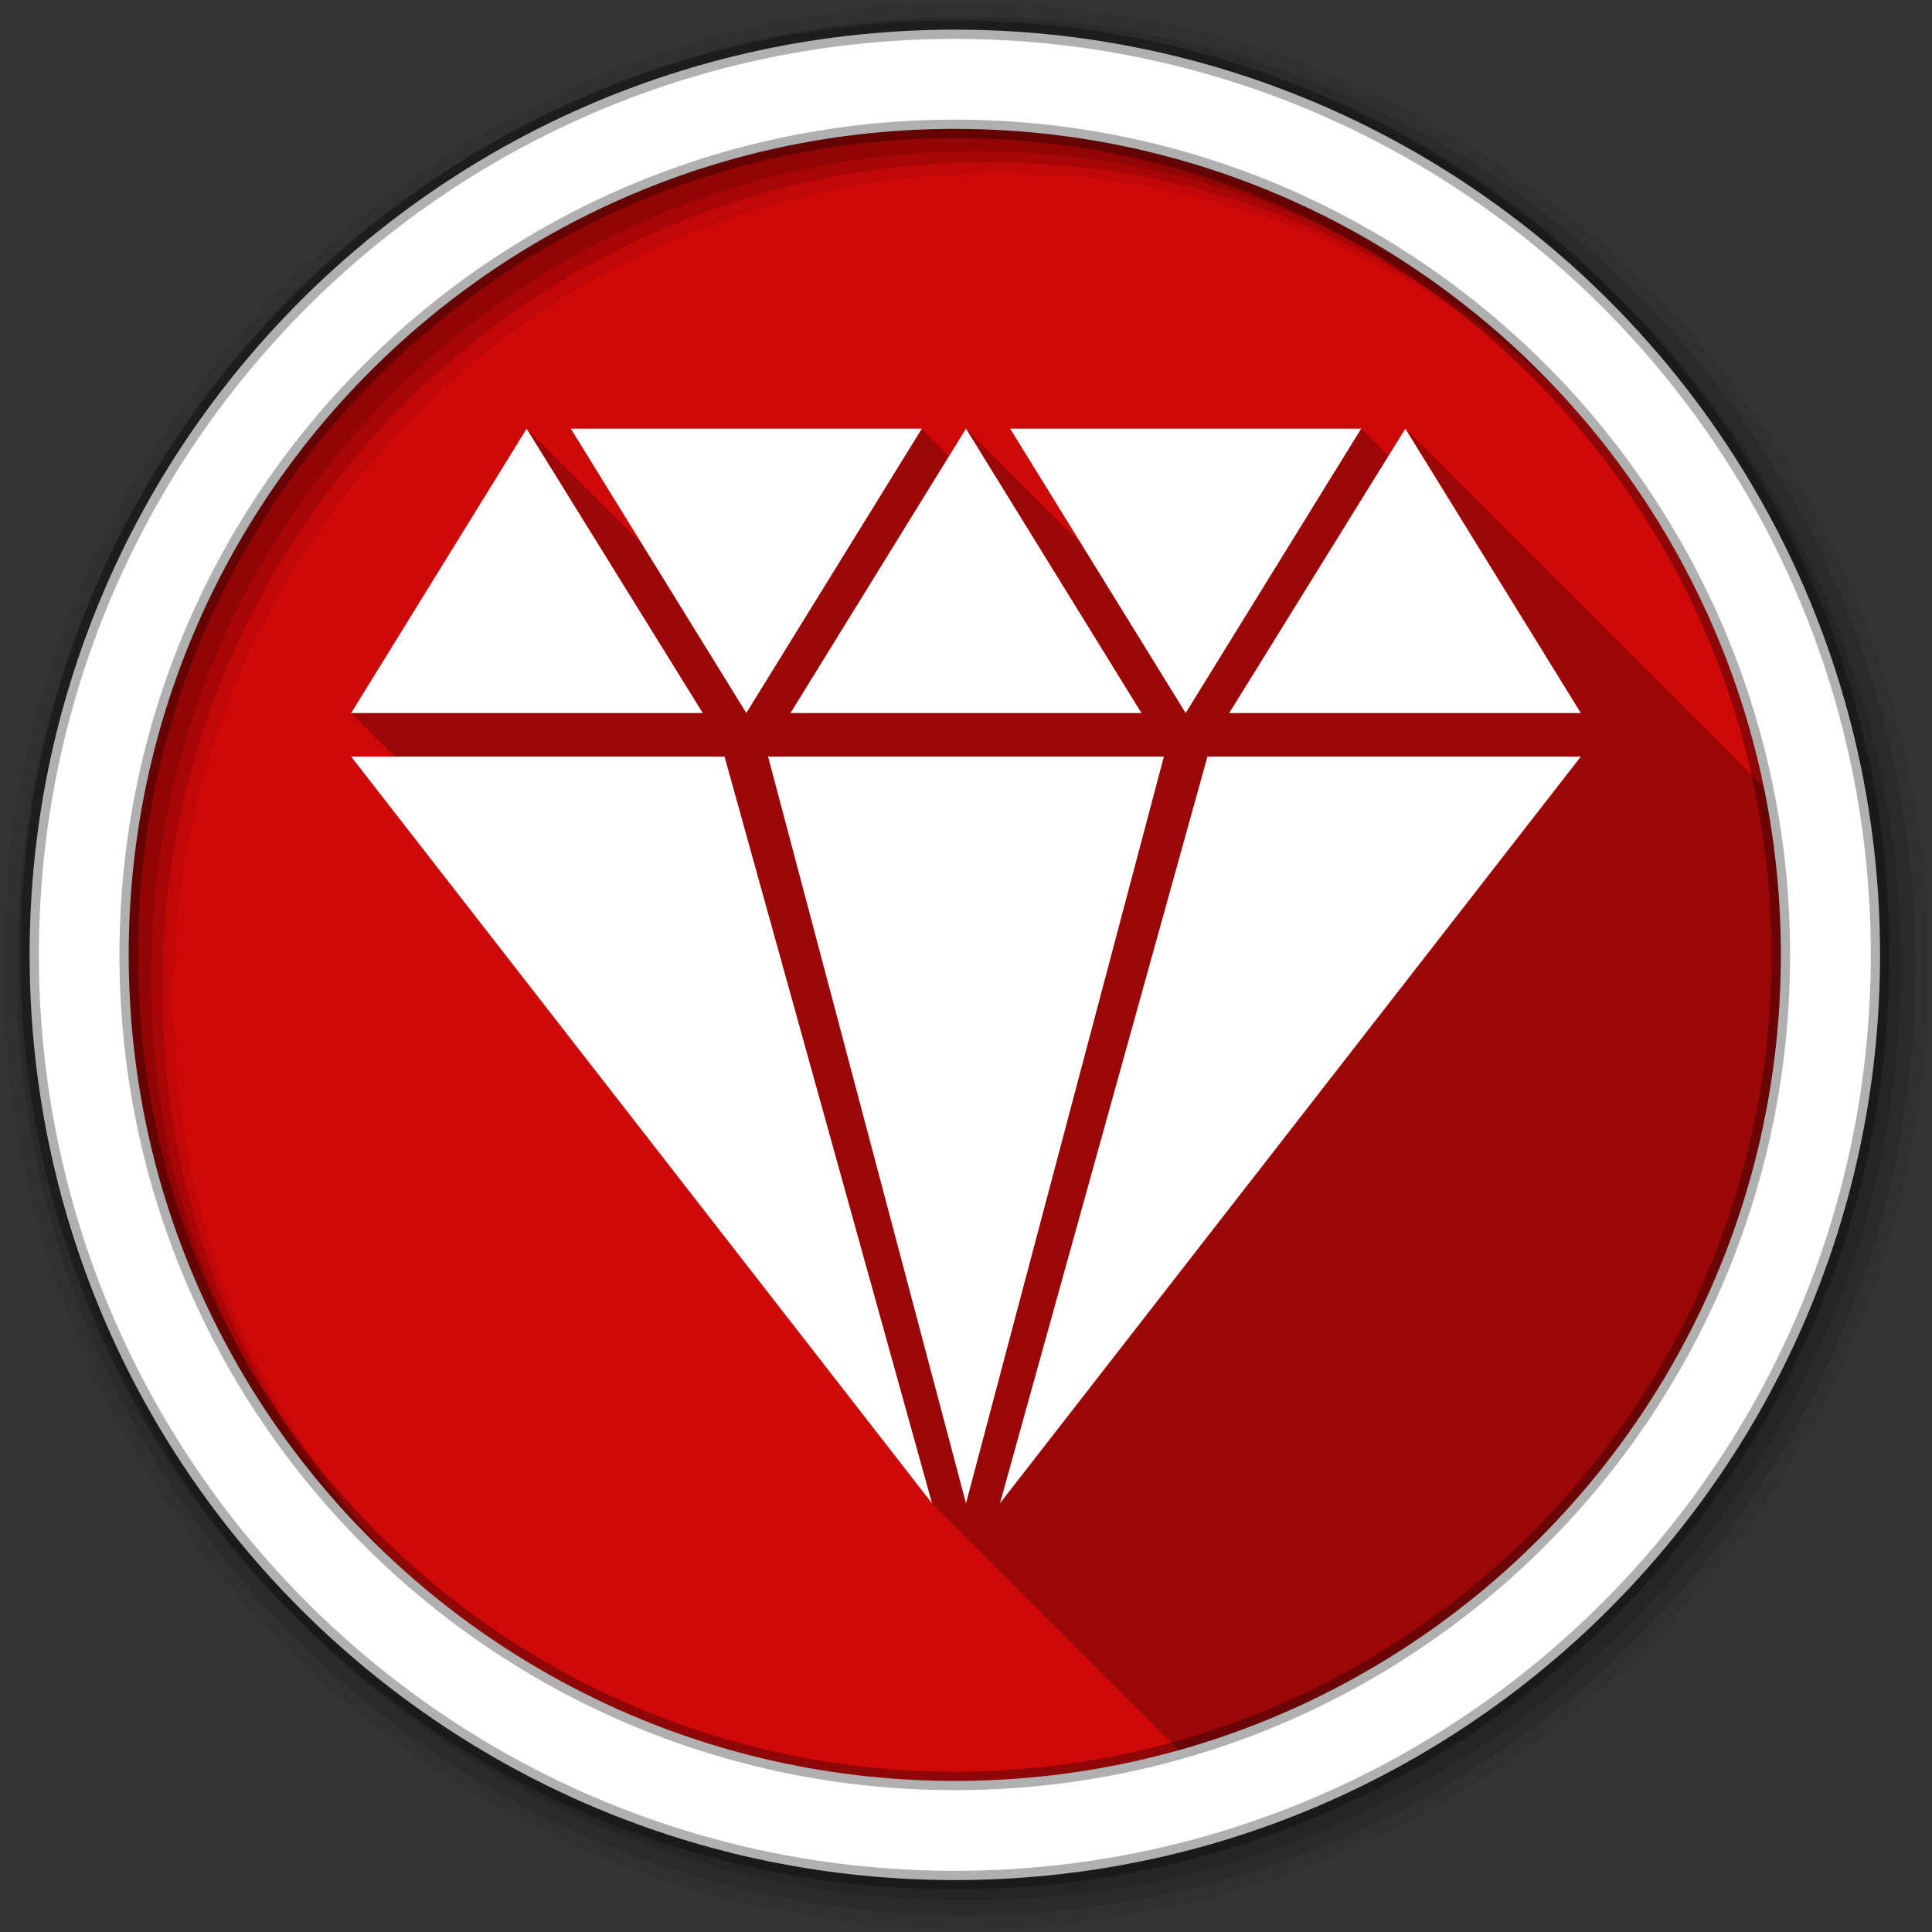 <svg height="512" viewBox="0 0 512 512" width="512" xmlns="http://www.w3.org/2000/svg">
 <rect x="0" y="0" width="512" height="512" fill="#333333" stroke="none"/>
 <g fill-rule="evenodd">
  <path d="m471.95 253.05c0 120.9-98.01 218.91-218.91 218.91s-218.91-98.01-218.91-218.91 98.01-218.91 218.91-218.91 218.91 98.01 218.91 218.91" fill="#CF0808"/>
  <path d="m256 1c-140.83 0-255 114.17-255 255s114.17 255 255 255 255-114.17 255-255-114.17-255-255-255m8.827 44.931c120.9 0 218.9 98 218.9 218.9s-98 218.9-218.9 218.9-218.93-98-218.93-218.9 98.03-218.9 218.93-218.9" fill-opacity=".067"/>
  <g fill-opacity=".129">
   <path d="m256 4.43c-138.94 0-251.57 112.63-251.57 251.57s112.63 251.57 251.57 251.57 251.57-112.63 251.57-251.57-112.63-251.57-251.57-251.57m5.885 38.556c120.9 0 218.9 98 218.9 218.9s-98 218.9-218.9 218.9-218.93-98-218.93-218.9 98.03-218.9 218.93-218.9"/>
   <path d="m256 8.36c-136.77 0-247.64 110.87-247.64 247.64s110.87 247.64 247.64 247.64 247.64-110.87 247.64-247.64-110.87-247.64-247.64-247.64m2.942 31.691c120.9 0 218.9 98 218.9 218.9s-98 218.9-218.9 218.9-218.93-98-218.93-218.9 98.03-218.9 218.93-218.9"/>
  </g>
  <path d="m253.04 7.86c-135.42 0-245.19 109.78-245.19 245.19 0 135.42 109.78 245.19 245.19 245.19 135.42 0 245.19-109.78 245.19-245.19 0-135.42-109.78-245.19-245.19-245.19zm0 26.297c120.9 0 218.9 98 218.9 218.9s-98 218.9-218.9 218.9-218.93-98-218.93-218.9 98.03-218.9 218.93-218.9z" fill="#ffffff" stroke="#000000" stroke-opacity=".31" stroke-width="4.904"/>
 </g>
 <path d="m139.56 113.59l-46.5 75.38 11.531 11.531h-11.53l153.94 197.91 65.41 65.41c92.05-25.877 159.53-110.43 159.53-210.75 0-15.247-1.564-30.13-4.531-44.5l-94.97-94.97-4.469 7.25-7.25-7.25h-93l18.875 30.594-30.594-30.594-4.469 7.25-7.25-7.25h-93l18.875 30.594-30.594-30.594" opacity=".25"/>
 <path d="m139.57 113.6l-46.51 75.36h93.18l-46.68-75.36m11.711 0l46.51 75.36 46.51-75.36h-93.01m104.72 0l-46.51 75.36h93.01l-46.51-75.36m11.711 0l46.51 75.36 46.51-75.36h-93.01m104.72 0l-46.675 75.36h93.18l-46.51-75.36m-279.37 86.9l153.94 197.9-54.99-197.9zm110.49 0l52.45 197.9 52.45-197.9h-104.89m116.43 0l-54.992 197.9 153.94-197.9h-98.95" fill="#ffffff"/>
</svg>
